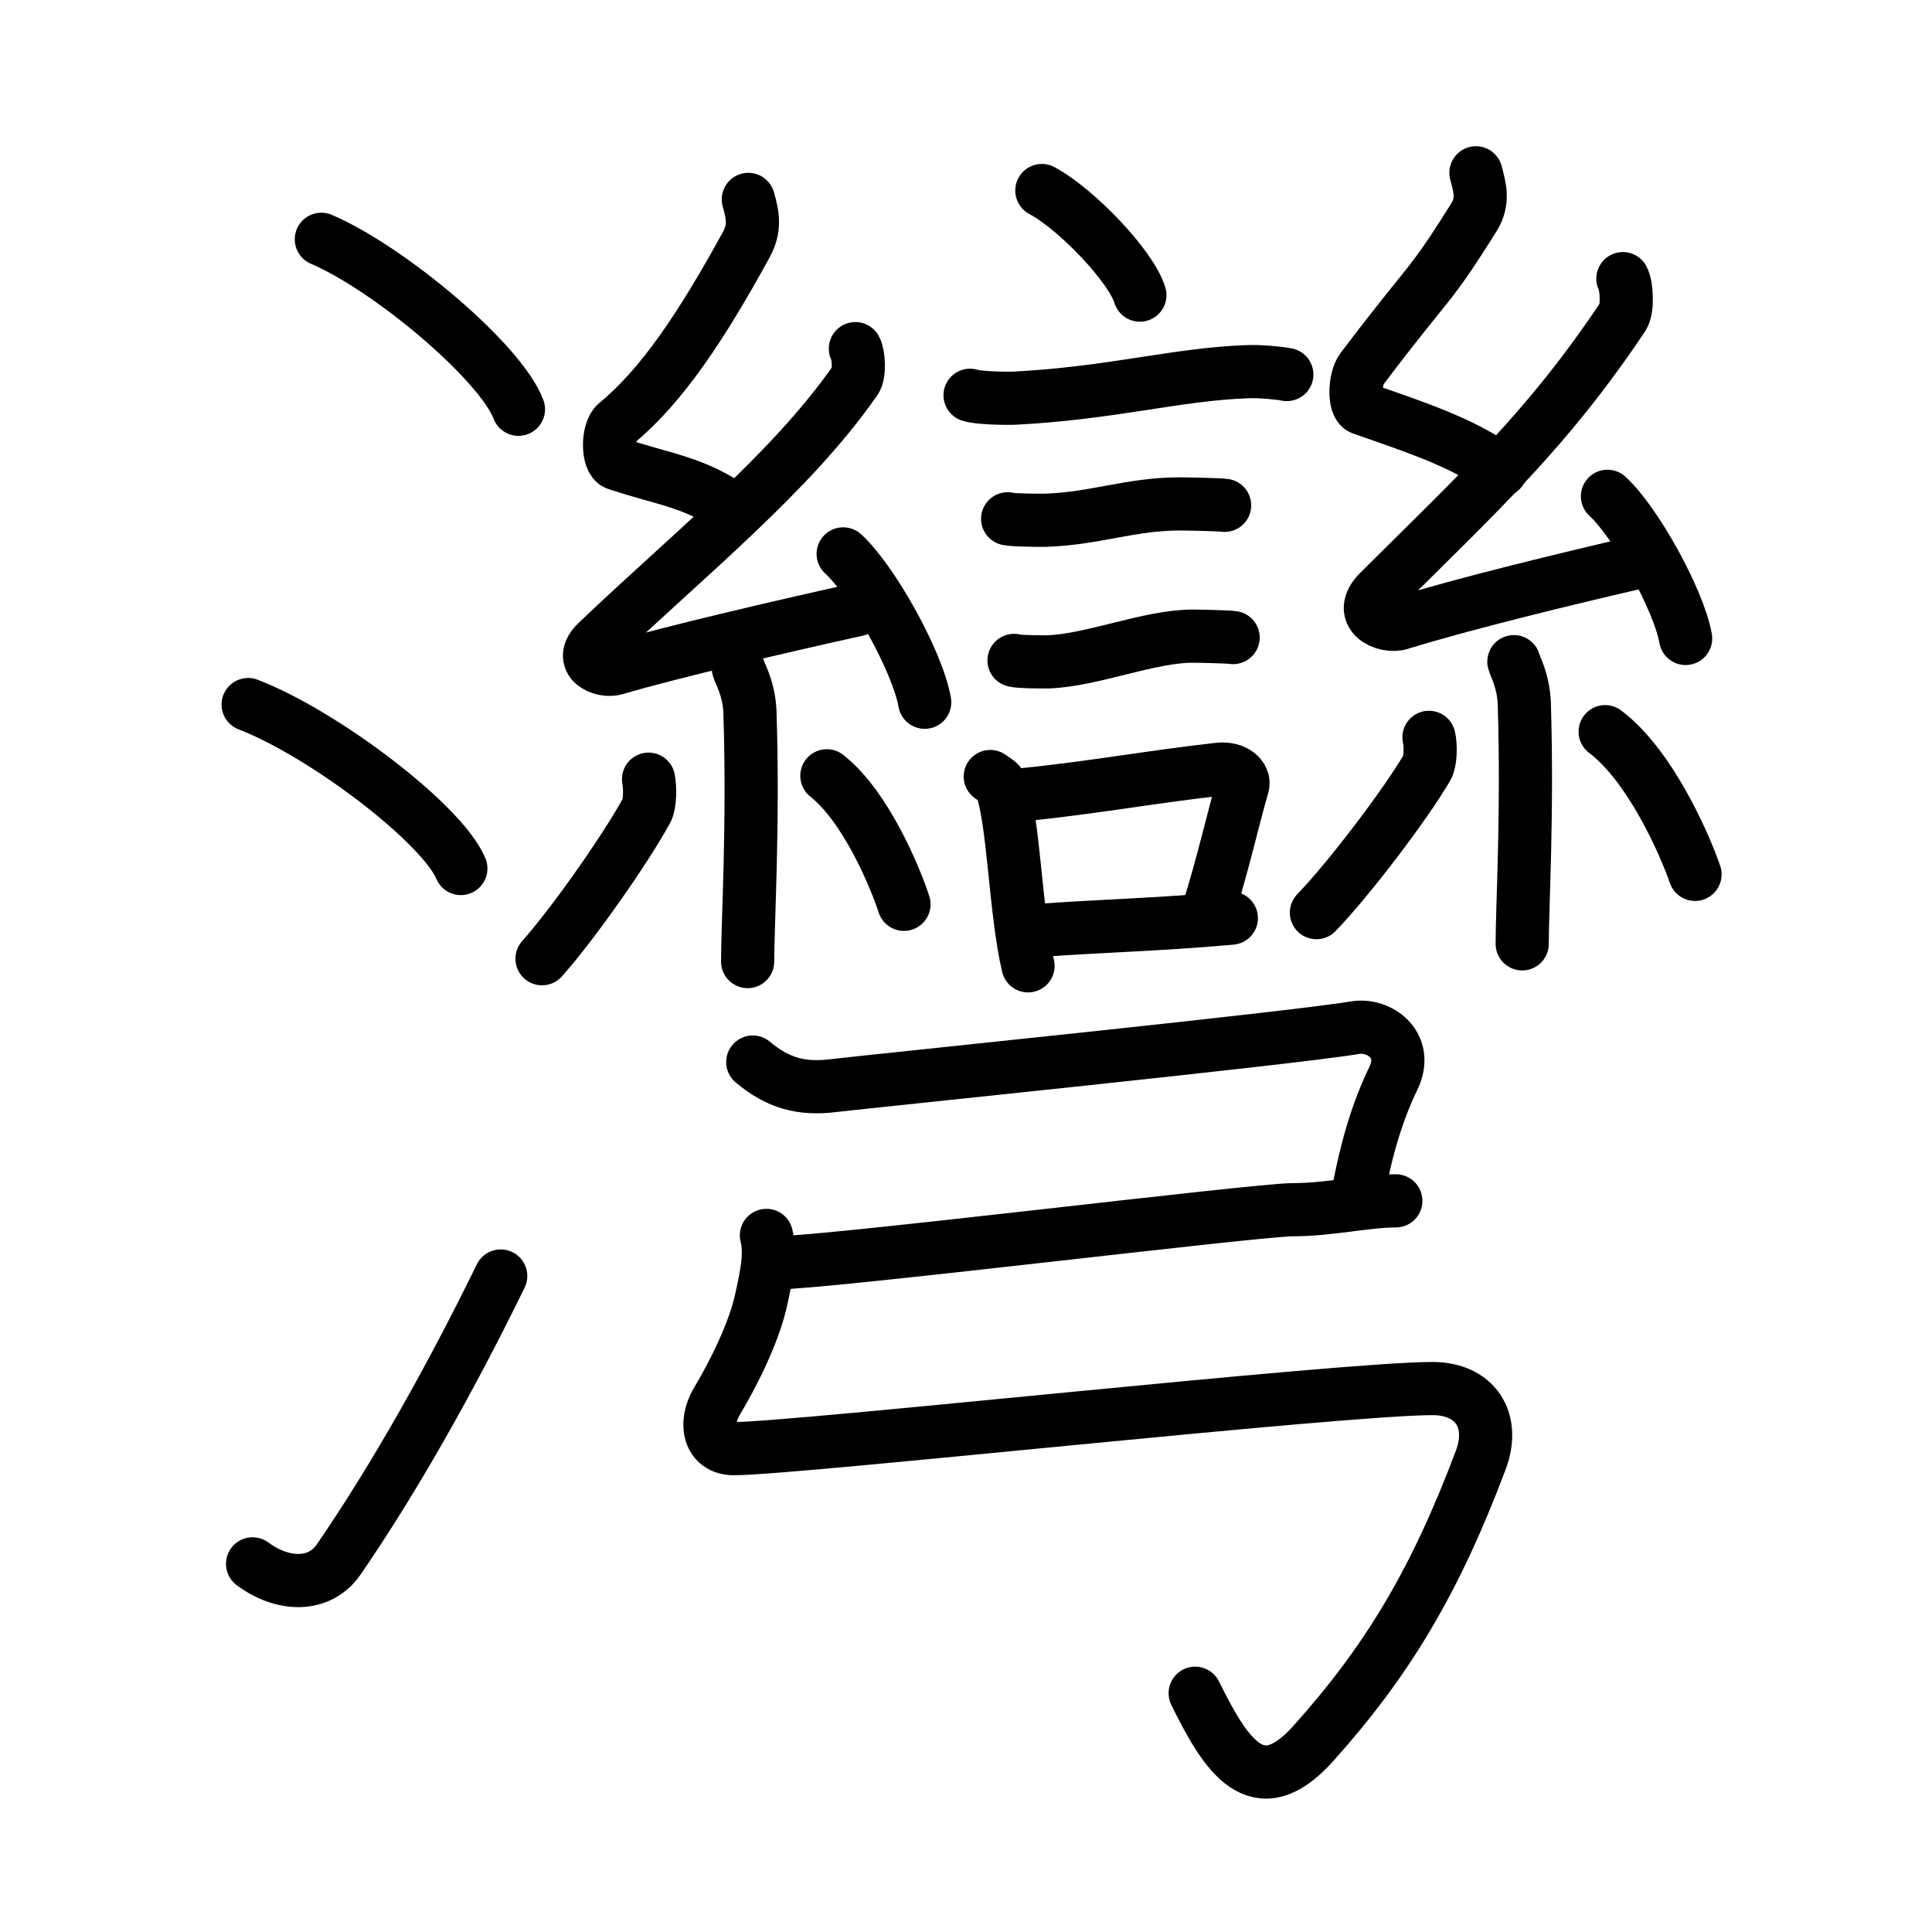 <svg xmlns="http://www.w3.org/2000/svg" width="109" height="109" viewBox="0 0 109 109" style="fill:none;stroke:currentColor;stroke-width:3;stroke-linecap:round;stroke-linejoin:round;">
<path id="kvg:07063-s1" d="M18.13,13.5c3.92,1.69,10.13,6.96,11.12,9.59"/>
<path id="kvg:07063-s2" d="M14,39.75c4.24,1.63,10.94,6.71,12,9.25"/>
<path id="kvg:07063-s3" d="M14.25,88.23c1.71,1.27,3.78,1.32,4.86-0.25c3.14-4.57,6.29-10.16,9.14-15.99"/>
<path id="kvg:07063-s4" d="M58.78,10.75c1.95,1.04,5.04,4.28,5.53,5.9"/>
<path id="kvg:07063-s5" d="M54.73,22.3c0.45,0.16,2.13,0.19,2.58,0.16c5.48-0.29,9.08-1.35,13.07-1.49c0.74-0.03,1.85,0.08,2.22,0.16"/>
<path id="kvg:07063-s6" d="M56.85,29.27c0.27,0.08,1.91,0.09,2.18,0.08c2.79-0.1,4.78-0.92,7.53-0.92c0.45,0,2.31,0.04,2.53,0.08"/>
<path id="kvg:07063-s7" d="M57.21,37.26c0.24,0.08,1.71,0.09,1.94,0.08c2.49-0.09,5.71-1.46,8.16-1.45c0.4,0,2.07,0.04,2.26,0.08"/>
<path id="kvg:07063-s8" d="M55.87,43.81c0.25,0.18,0.55,0.33,0.63,0.57c0.72,2.13,0.77,6.98,1.5,10.11"/>
<path id="kvg:07063-s9" d="M57.69,44.84c3.96-0.4,7.43-1.04,11.08-1.44c0.92-0.1,1.47,0.46,1.34,0.92c-0.55,1.9-1.02,4.09-1.99,7.24"/>
<path id="kvg:07063-s10" d="M58.6,52.5c2.96-0.24,6.81-0.33,10.87-0.7"/>
<path id="kvg:07063-s11" d="M42.22,11.25c0.26,0.91,0.4,1.62-0.13,2.58c-2.48,4.52-4.73,7.93-7.31,10.05c-0.53,0.44-0.51,2.1,0,2.28c2.71,0.91,4.43,1.01,6.75,2.68"/>
<path id="kvg:07063-s12" d="M48.26,19.67c0.19,0.33,0.25,1.43,0,1.78c-3.64,5.24-9.58,9.99-14.57,14.77c-1.15,1.09,0.28,1.72,1.03,1.5c3.13-0.93,9.61-2.43,13.63-3.32"/>
<path id="kvg:07063-s13" d="M47.57,31.25c1.63,1.48,4.2,6.07,4.6,8.37"/>
<path id="kvg:07063-s14" d="M41.66,37.71c0.04,0.21,0.6,1.11,0.65,2.46c0.21,6.48-0.13,11.87-0.13,14.08"/>
<path id="kvg:07063-s15" d="M36.59,43.96c0.1,0.47,0.08,1.41-0.1,1.75c-1.2,2.21-4.21,6.48-5.91,8.38"/>
<path id="kvg:07063-s16" d="M46.65,43.77c2.18,1.71,3.85,5.7,4.35,7.25"/>
<path id="kvg:07063-s17" d="M83.27,9.75c0.24,0.89,0.44,1.62-0.12,2.52c-2.65,4.23-2.3,3.23-6.32,8.55c-0.4,0.52-0.47,2.05,0,2.22c2.48,0.89,5.71,1.87,7.84,3.5"/>
<path id="kvg:07063-s18" d="M91.56,15.72c0.22,0.4,0.29,1.72,0,2.15c-4.21,6.3-7.96,9.75-13.75,15.5c-1.33,1.32,0.33,2.07,1.19,1.8c3.62-1.12,9.42-2.53,14.07-3.6"/>
<path id="kvg:07063-s19" d="M90.69,28c1.56,1.42,4.02,5.82,4.41,8.02"/>
<path id="kvg:07063-s20" d="M85.41,37.33c0.04,0.21,0.55,1.08,0.59,2.4c0.19,6.32-0.12,11.37-0.12,13.52"/>
<path id="kvg:07063-s21" d="M80.62,41.6c0.11,0.46,0.09,1.38-0.11,1.71c-1.27,2.16-4.44,6.32-6.24,8.18"/>
<path id="kvg:07063-s22" d="M90.56,41.28c2.53,1.9,4.48,6.33,5.07,8.05"/>
<path id="kvg:07063-s23" d="M42.47,59.92c1.42,1.19,2.74,1.55,4.54,1.33c1.8-0.22,25.82-2.66,29.44-3.27c1.36-0.23,3.07,0.98,2.16,2.86c-0.8,1.66-1.48,3.66-2.02,6.65"/>
<path id="kvg:07063-s24" d="M43.75,71.25c2.9,0,27.12-3,29.19-3s4.15-0.5,5.81-0.5"/>
<path id="kvg:07063-s25" d="M43.24,69.7c0.26,1.05,0.03,2.15-0.31,3.69c-0.3,1.35-1.11,3.35-2.49,5.68c-0.73,1.23-0.44,2.66,0.96,2.66c3.48,0,34.23-3.39,39.42-3.39c2.37,0,3.58,1.75,2.72,4.04c-2.58,6.86-5.29,11.36-9.47,16.01c-3.15,3.5-4.93,0.6-6.64-2.86"/>
</svg>